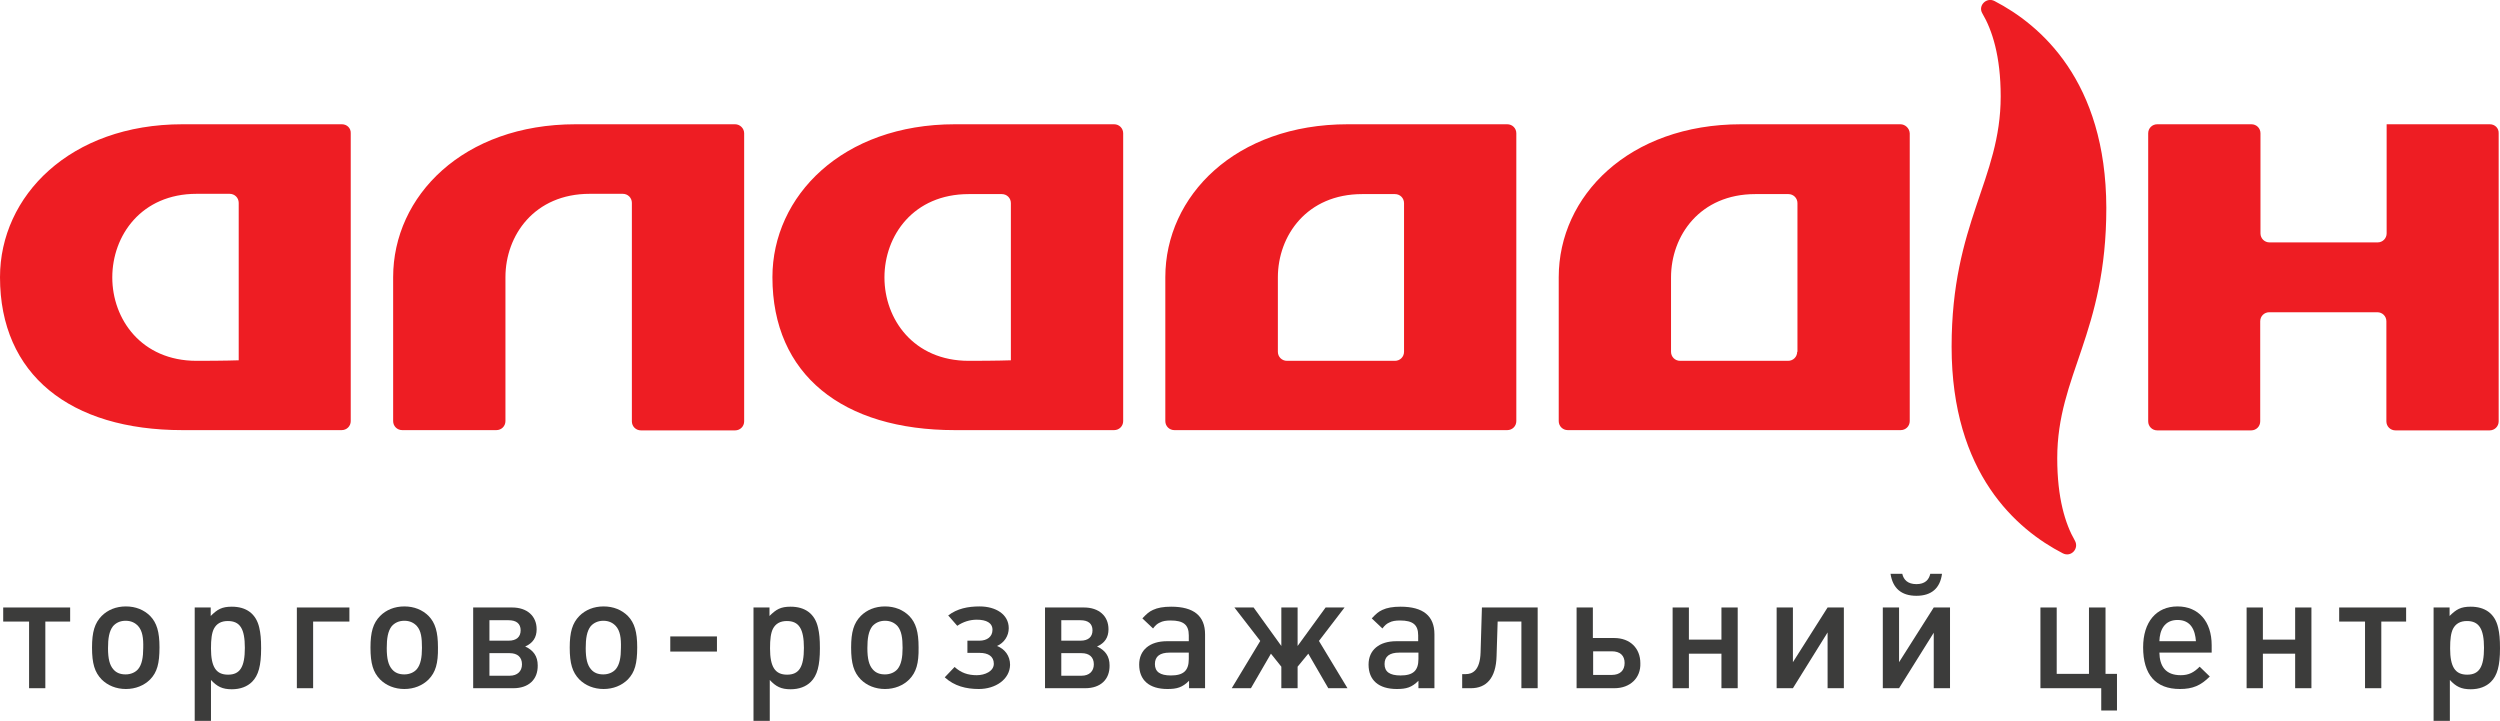 <svg width="163" height="47" viewBox="0 0 163 47" fill="none" xmlns="http://www.w3.org/2000/svg">
<g clip-path="url(#clip0_905_373)">
<path d="M98.273 8.102H87.874C80.552 8.102 75.979 12.776 75.979 18.073V27.456C75.979 27.785 76.239 28.044 76.57 28.044H98.273C98.603 28.044 98.864 27.785 98.864 27.456V8.69C98.864 8.361 98.603 8.102 98.273 8.102ZM91.543 22.937C91.543 23.266 91.282 23.526 90.952 23.526H83.909C83.578 23.526 83.317 23.266 83.317 22.937V18.09C83.317 15.355 85.213 12.655 88.813 12.655H90.952C91.282 12.655 91.543 12.914 91.543 13.243V22.937ZM22.294 8.102H11.895C4.574 8.102 0 12.776 0 18.073C0 24.426 4.574 28.044 11.895 28.044H22.277C22.608 28.044 22.868 27.785 22.868 27.456V8.69C22.886 8.361 22.625 8.102 22.294 8.102ZM15.564 23.491C15.564 23.491 14.678 23.526 12.817 23.526C9.217 23.526 7.321 20.808 7.321 18.09C7.321 15.355 9.217 12.637 12.817 12.637H14.973C15.303 12.637 15.564 12.897 15.564 13.226V23.491ZM72.64 8.102H62.258C54.936 8.102 50.362 12.776 50.362 18.073C50.362 24.426 54.936 28.044 62.258 28.044H72.64C72.97 28.044 73.231 27.785 73.231 27.456V8.69C73.231 8.361 72.97 8.102 72.64 8.102ZM65.909 23.491C65.909 23.491 65.023 23.526 63.162 23.526C59.562 23.526 57.666 20.808 57.666 18.09C57.666 15.355 59.562 12.655 63.162 12.655H65.318C65.649 12.655 65.909 12.914 65.909 13.243V23.491ZM47.928 8.102H37.528C30.207 8.102 25.633 12.776 25.633 18.073V27.456C25.633 27.785 25.894 28.044 26.225 28.044H32.364C32.694 28.044 32.955 27.785 32.955 27.456V18.073C32.955 15.338 34.85 12.637 38.45 12.637H40.606C40.937 12.637 41.198 12.897 41.198 13.226V27.473C41.198 27.802 41.459 28.061 41.789 28.061H47.928C48.258 28.061 48.519 27.802 48.519 27.473V8.69C48.519 8.361 48.241 8.102 47.928 8.102ZM123.906 8.102H113.524C106.203 8.102 101.629 12.776 101.629 18.073V27.456C101.629 27.785 101.89 28.044 102.221 28.044H123.924C124.254 28.044 124.515 27.785 124.515 27.456V8.69C124.498 8.361 124.219 8.102 123.906 8.102ZM117.176 22.937C117.176 23.266 116.915 23.526 116.585 23.526H109.542C109.212 23.526 108.951 23.266 108.951 22.937V18.09C108.951 15.355 110.846 12.655 114.446 12.655H116.602C116.933 12.655 117.194 12.914 117.194 13.243V22.937H117.176ZM162.339 8.102H155.609V15.216C155.609 15.545 155.348 15.805 155.018 15.805H147.975C147.644 15.805 147.383 15.545 147.383 15.216V8.69C147.383 8.361 147.123 8.102 146.792 8.102H140.653C140.323 8.102 140.062 8.361 140.062 8.69V27.473C140.062 27.802 140.323 28.061 140.653 28.061H146.775C147.105 28.061 147.366 27.802 147.366 27.473V20.947C147.366 20.618 147.627 20.358 147.957 20.358H155C155.331 20.358 155.592 20.618 155.592 20.947V27.473C155.592 27.802 155.853 28.061 156.183 28.061H162.322C162.652 28.061 162.913 27.802 162.913 27.473V8.69C162.93 8.361 162.67 8.102 162.339 8.102ZM130.045 0.069C129.524 -0.208 128.95 0.363 129.245 0.866C129.889 1.956 130.445 3.653 130.445 6.284C130.445 11.72 127.245 14.507 127.245 22.608C127.245 30.883 131.506 34.536 134.497 36.077C135.036 36.353 135.575 35.765 135.28 35.246C134.654 34.155 134.132 32.476 134.132 29.879C134.132 24.443 137.332 21.743 137.332 13.555C137.314 5.263 133.019 1.61 130.045 0.069Z" fill="#EE1D23"/>
<path d="M2.956 40.526V44.871H1.896V40.526H0.209V39.608H4.574V40.526H2.956Z" fill="#3C3C3B"/>
<path d="M9.791 44.299C9.391 44.698 8.834 44.923 8.208 44.923C7.582 44.923 7.026 44.698 6.626 44.299C6.174 43.832 6 43.261 6 42.222C6 41.201 6.174 40.63 6.626 40.162C7.026 39.764 7.565 39.539 8.208 39.539C8.852 39.539 9.391 39.764 9.791 40.162C10.226 40.612 10.399 41.201 10.399 42.205C10.399 43.261 10.243 43.832 9.791 44.299ZM9.008 40.82C8.817 40.612 8.556 40.474 8.191 40.474C7.826 40.474 7.565 40.612 7.374 40.82C7.113 41.149 7.043 41.633 7.043 42.257C7.043 42.949 7.147 43.365 7.391 43.642C7.582 43.867 7.843 43.971 8.191 43.971C8.539 43.971 8.834 43.832 9.008 43.624C9.252 43.33 9.339 42.863 9.339 42.239C9.356 41.599 9.286 41.132 9.008 40.82Z" fill="#3C3C3B"/>
<path d="M16.434 44.455C16.121 44.767 15.669 44.94 15.112 44.94C14.504 44.94 14.156 44.767 13.756 44.334V47H12.695V39.608H13.738V40.162C14.173 39.729 14.469 39.556 15.112 39.556C16.051 39.556 16.695 40.006 16.904 40.924C16.99 41.305 17.025 41.651 17.025 42.274C17.025 43.399 16.851 44.04 16.434 44.455ZM14.851 40.491C14.417 40.491 14.121 40.664 13.947 40.993C13.808 41.27 13.756 41.668 13.756 42.274C13.756 43.486 14.086 43.988 14.869 43.988C15.651 43.988 15.964 43.486 15.964 42.239C15.964 40.993 15.651 40.491 14.851 40.491Z" fill="#3C3C3B"/>
<path d="M20.416 40.526V44.871H19.355V39.608H22.781V40.526H20.416Z" fill="#3C3C3B"/>
<path d="M27.946 44.299C27.546 44.698 26.99 44.923 26.364 44.923C25.738 44.923 25.181 44.698 24.781 44.299C24.329 43.832 24.155 43.261 24.155 42.222C24.155 41.201 24.329 40.63 24.781 40.162C25.181 39.764 25.72 39.539 26.364 39.539C27.007 39.539 27.546 39.764 27.946 40.162C28.381 40.612 28.555 41.201 28.555 42.205C28.572 43.261 28.398 43.832 27.946 44.299ZM27.181 40.82C26.99 40.612 26.729 40.474 26.364 40.474C25.999 40.474 25.738 40.612 25.546 40.82C25.286 41.149 25.216 41.633 25.216 42.257C25.216 42.949 25.32 43.365 25.564 43.642C25.755 43.867 26.016 43.971 26.364 43.971C26.712 43.971 27.007 43.832 27.181 43.624C27.425 43.33 27.512 42.863 27.512 42.239C27.512 41.599 27.459 41.132 27.181 40.82Z" fill="#3C3C3B"/>
<path d="M33.476 44.871H30.851V39.608H33.389C34.363 39.608 34.989 40.162 34.989 41.028C34.989 41.564 34.746 41.928 34.242 42.153C34.781 42.395 35.059 42.793 35.059 43.382C35.076 44.3 34.468 44.871 33.476 44.871ZM33.163 40.439H31.911V41.772H33.163C33.668 41.772 33.946 41.53 33.946 41.097C33.946 40.664 33.668 40.439 33.163 40.439ZM33.233 42.586H31.911V44.057H33.233C33.737 44.057 34.033 43.763 34.033 43.313C34.033 42.845 33.737 42.586 33.233 42.586Z" fill="#3C3C3B"/>
<path d="M40.937 44.299C40.537 44.698 39.98 44.923 39.355 44.923C38.728 44.923 38.172 44.698 37.772 44.299C37.32 43.832 37.146 43.261 37.146 42.222C37.146 41.201 37.32 40.63 37.772 40.162C38.172 39.764 38.711 39.539 39.355 39.539C39.998 39.539 40.537 39.764 40.937 40.162C41.372 40.612 41.546 41.201 41.546 42.205C41.546 43.261 41.389 43.832 40.937 44.299ZM40.154 40.82C39.963 40.612 39.702 40.474 39.337 40.474C38.989 40.474 38.711 40.612 38.52 40.82C38.259 41.149 38.189 41.633 38.189 42.257C38.189 42.949 38.294 43.365 38.537 43.642C38.728 43.867 38.989 43.971 39.337 43.971C39.685 43.971 39.98 43.832 40.154 43.624C40.398 43.33 40.485 42.863 40.485 42.239C40.502 41.599 40.433 41.132 40.154 40.82Z" fill="#3C3C3B"/>
<path d="M46.745 41.495H43.702V42.482H46.745V41.495Z" fill="#3C3C3B"/>
<path d="M52.867 44.455C52.554 44.767 52.102 44.94 51.545 44.94C50.936 44.94 50.589 44.767 50.189 44.334V47H49.128V39.608H50.171V40.162C50.606 39.729 50.902 39.556 51.545 39.556C52.484 39.556 53.128 40.006 53.336 40.924C53.423 41.305 53.458 41.651 53.458 42.274C53.458 43.399 53.284 44.04 52.867 44.455ZM51.302 40.491C50.867 40.491 50.571 40.664 50.397 40.993C50.258 41.27 50.206 41.668 50.206 42.274C50.206 43.486 50.536 43.988 51.319 43.988C52.102 43.988 52.415 43.486 52.415 42.239C52.415 40.993 52.084 40.491 51.302 40.491Z" fill="#3C3C3B"/>
<path d="M59.284 44.299C58.884 44.698 58.327 44.923 57.701 44.923C57.075 44.923 56.519 44.698 56.119 44.299C55.667 43.832 55.493 43.261 55.493 42.222C55.493 41.201 55.667 40.63 56.119 40.162C56.519 39.764 57.058 39.539 57.701 39.539C58.345 39.539 58.884 39.764 59.284 40.162C59.718 40.612 59.892 41.201 59.892 42.205C59.91 43.261 59.736 43.832 59.284 44.299ZM58.519 40.82C58.327 40.612 58.066 40.474 57.701 40.474C57.353 40.474 57.075 40.612 56.884 40.82C56.623 41.149 56.553 41.633 56.553 42.257C56.553 42.949 56.658 43.365 56.901 43.642C57.093 43.867 57.353 43.971 57.701 43.971C58.049 43.971 58.345 43.832 58.519 43.624C58.762 43.33 58.849 42.863 58.849 42.239C58.849 41.599 58.779 41.132 58.519 40.82Z" fill="#3C3C3B"/>
<path d="M63.823 44.923C62.988 44.923 62.223 44.732 61.597 44.161L62.24 43.486C62.658 43.867 63.11 44.023 63.684 44.023C64.223 44.023 64.797 43.763 64.797 43.278C64.797 42.793 64.431 42.568 63.875 42.568H63.075V41.772H63.858C64.362 41.772 64.71 41.512 64.71 41.062C64.71 40.612 64.31 40.404 63.684 40.404C63.231 40.404 62.797 40.543 62.414 40.803L61.823 40.127C62.414 39.677 63.11 39.539 63.875 39.539C64.901 39.539 65.77 40.041 65.77 40.958C65.77 41.46 65.475 41.91 65.005 42.118C65.51 42.309 65.857 42.759 65.857 43.347C65.84 44.299 64.901 44.923 63.823 44.923Z" fill="#3C3C3B"/>
<path d="M70.761 44.871H68.135V39.608H70.674C71.648 39.608 72.274 40.162 72.274 41.028C72.274 41.564 72.031 41.928 71.527 42.153C72.066 42.395 72.344 42.793 72.344 43.382C72.361 44.3 71.753 44.871 70.761 44.871ZM70.448 40.439H69.196V41.772H70.448C70.953 41.772 71.231 41.53 71.231 41.097C71.231 40.664 70.953 40.439 70.448 40.439ZM70.518 42.586H69.196V44.057H70.518C71.022 44.057 71.318 43.763 71.318 43.313C71.318 42.845 71.022 42.586 70.518 42.586Z" fill="#3C3C3B"/>
<path d="M77.526 44.871V44.386C77.091 44.819 76.744 44.923 76.118 44.923C74.935 44.923 74.274 44.351 74.274 43.33C74.274 42.378 74.97 41.807 76.083 41.807H77.509V41.426C77.509 40.733 77.161 40.456 76.326 40.456C76.031 40.456 75.805 40.491 75.613 40.595C75.457 40.664 75.335 40.768 75.179 40.976L74.483 40.318C74.779 40.006 74.918 39.885 75.179 39.764C75.474 39.625 75.857 39.556 76.361 39.556C77.839 39.556 78.57 40.162 78.57 41.356V44.871H77.526ZM77.509 42.551H76.257C75.631 42.551 75.3 42.793 75.3 43.295C75.3 43.797 75.631 44.04 76.344 44.04C77.161 44.04 77.509 43.728 77.509 42.967V42.551Z" fill="#3C3C3B"/>
<path d="M86.604 44.871L85.3 42.62L84.604 43.468V44.871H83.543V43.468L82.865 42.62L81.561 44.871H80.309L82.169 41.789L80.483 39.608H81.735L83.543 42.118V39.608H84.604V42.118L86.43 39.608H87.665L85.995 41.789L87.856 44.871H86.604Z" fill="#3C3C3B"/>
<path d="M92.482 44.871V44.386C92.047 44.819 91.7 44.923 91.073 44.923C89.891 44.923 89.23 44.351 89.23 43.33C89.23 42.378 89.926 41.807 91.039 41.807H92.465V41.426C92.465 40.733 92.117 40.456 91.282 40.456C90.987 40.456 90.76 40.491 90.569 40.595C90.413 40.664 90.291 40.768 90.134 40.976L89.439 40.318C89.734 40.006 89.874 39.885 90.134 39.764C90.43 39.625 90.813 39.556 91.317 39.556C92.795 39.556 93.525 40.162 93.525 41.356V44.871H92.482ZM92.482 42.551H91.23C90.604 42.551 90.273 42.793 90.273 43.295C90.273 43.797 90.604 44.04 91.317 44.04C92.134 44.04 92.482 43.728 92.482 42.967V42.551Z" fill="#3C3C3B"/>
<path d="M99.195 44.871V40.526H97.647L97.577 42.759C97.543 44.248 96.882 44.871 95.908 44.871H95.334V43.953H95.56C95.995 43.953 96.499 43.728 96.534 42.534L96.621 39.608H100.256V44.871H99.195Z" fill="#3C3C3B"/>
<path d="M105.264 44.871H102.794V39.608H103.855V41.599H105.247C106.273 41.599 106.951 42.257 106.951 43.243C106.986 44.196 106.29 44.871 105.264 44.871ZM105.09 42.465H103.873V44.005H105.09C105.629 44.005 105.925 43.711 105.925 43.226C105.925 42.741 105.629 42.465 105.09 42.465Z" fill="#3C3C3B"/>
<path d="M112.238 44.871V42.62H110.116V44.871H109.055V39.608H110.116V41.703H112.238V39.608H113.298V44.871H112.238Z" fill="#3C3C3B"/>
<path d="M119.159 44.871V41.235L116.898 44.871H115.837V39.608H116.898V43.174L119.159 39.608H120.22V44.871H119.159Z" fill="#3C3C3B"/>
<path d="M126.08 44.871V41.253L123.819 44.871H122.759V39.608H123.819V43.174L126.08 39.608H127.141V44.871H126.08ZM124.95 38.846C123.959 38.846 123.402 38.344 123.263 37.41H124.028C124.115 37.808 124.393 38.085 124.95 38.085C125.506 38.085 125.767 37.808 125.854 37.41H126.619C126.498 38.344 125.941 38.846 124.95 38.846Z" fill="#3C3C3B"/>
<path d="M137.001 46.325V44.871H133.036V39.608H134.097V43.936H136.201V39.608H137.28V43.936H138.027V46.325H137.001Z" fill="#3C3C3B"/>
<path d="M140.792 42.551C140.81 43.434 141.192 44.023 142.184 44.023C142.723 44.023 143.053 43.832 143.418 43.468L144.079 44.109C143.488 44.698 142.966 44.923 142.132 44.923C140.549 44.923 139.732 43.988 139.732 42.205C139.732 40.56 140.584 39.539 141.975 39.539C143.349 39.539 144.201 40.526 144.201 42.066V42.551H140.792ZM141.975 40.422C141.123 40.422 140.81 41.08 140.792 41.807H143.175C143.123 41.08 142.845 40.422 141.975 40.422Z" fill="#3C3C3B"/>
<path d="M149.644 44.871V42.62H147.54V44.871H146.479V39.608H147.54V41.703H149.644V39.608H150.705V44.871H149.644Z" fill="#3C3C3B"/>
<path d="M155.261 40.526V44.871H154.2V40.526H152.514V39.608H156.879V40.526H155.261Z" fill="#3C3C3B"/>
<path d="M162.409 44.455C162.096 44.767 161.644 44.94 161.087 44.94C160.478 44.94 160.131 44.767 159.731 44.334V47H158.67V39.608H159.713V40.162C160.148 39.729 160.444 39.556 161.087 39.556C162.026 39.556 162.67 40.006 162.878 40.924C162.965 41.305 163 41.651 163 42.274C163 43.399 162.826 44.04 162.409 44.455ZM160.844 40.491C160.409 40.491 160.113 40.664 159.939 40.993C159.8 41.27 159.748 41.668 159.748 42.274C159.748 43.486 160.078 43.988 160.861 43.988C161.644 43.988 161.957 43.486 161.957 42.239C161.957 40.993 161.626 40.491 160.844 40.491Z" fill="#3C3C3B"/>
</g>
<defs>
<clipPath id="clip0_905_373">
<rect width="163" height="47" fill="white"/>
</clipPath>
</defs>
</svg>
